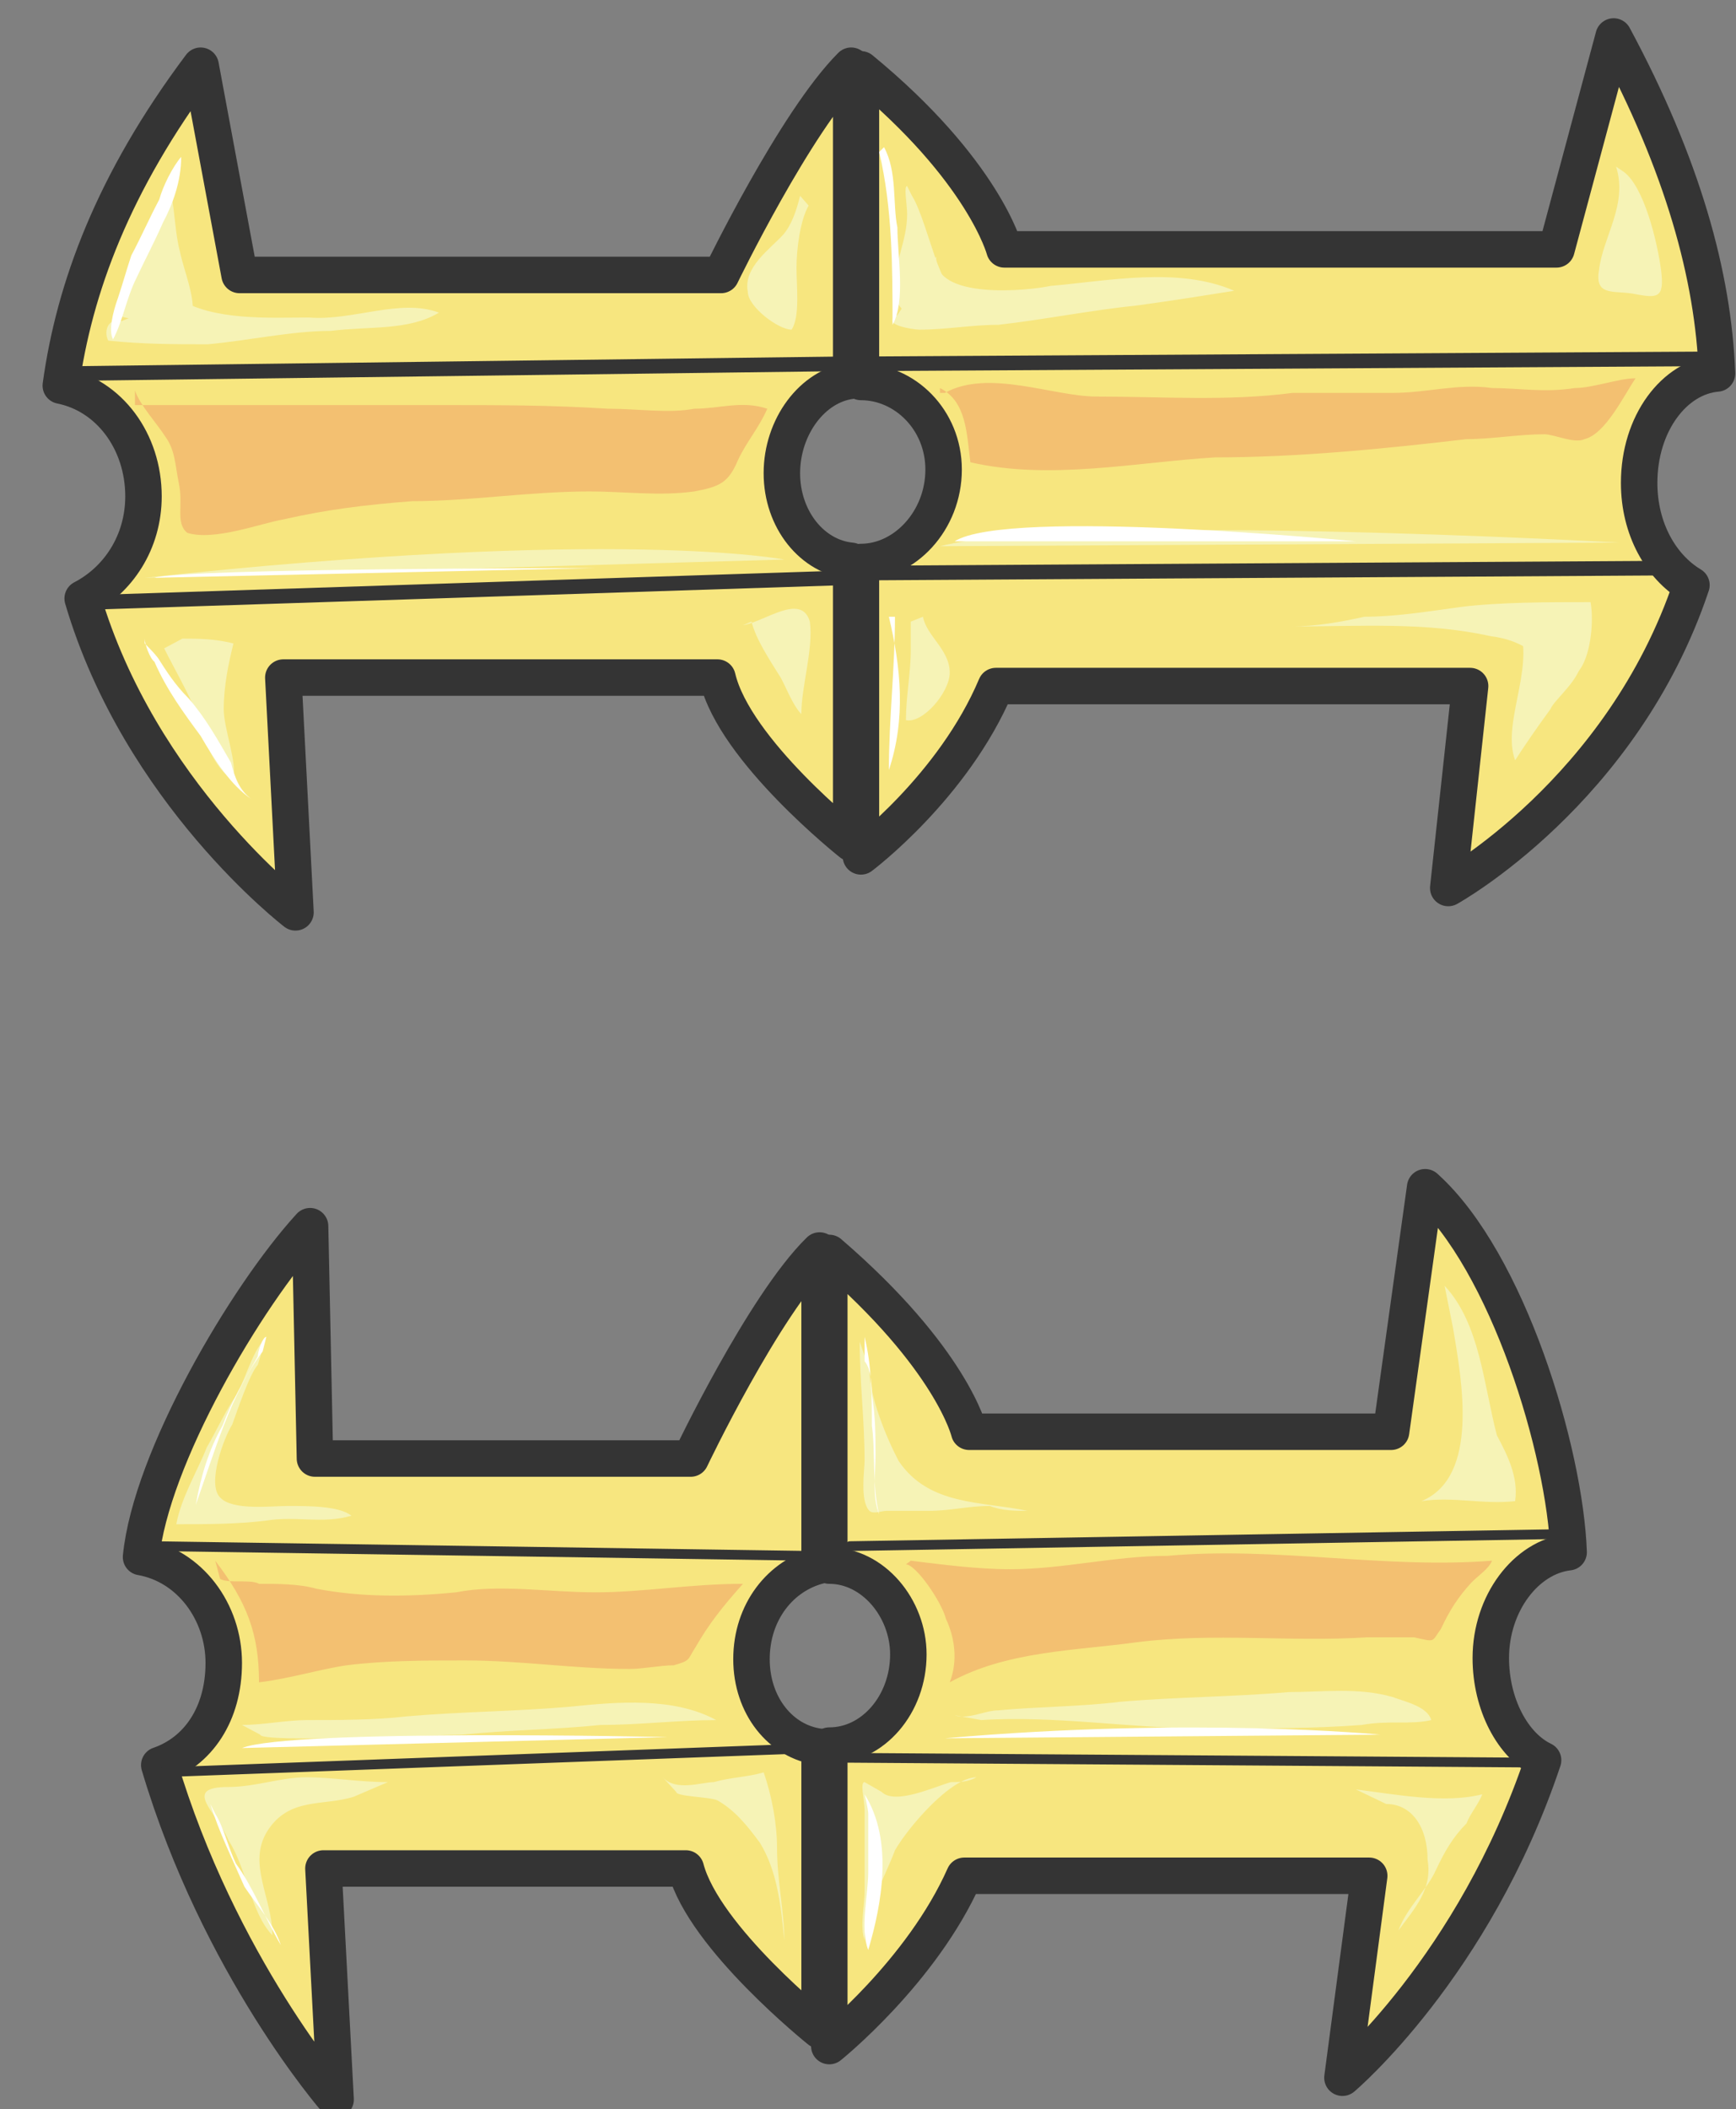 <svg xmlns="http://www.w3.org/2000/svg" version="1.0" viewBox="0 0 57.071 69.317"><rect x="0" y="0" width="57.071" height="69.317" fill="#808080" stroke="none"/><defs><clipPath clipPathUnits="userSpaceOnUse" id="a"><path d="M.8.48h57.005v69.318H.8z"/></clipPath></defs><path d="M25.704 15.55c0-1.519 1-2.878 2.279-3.038V2.16c-1.839 1.839-4.277 6.876-4.277 6.876H7.876l-1.28-6.876C3.718 5.996 2.439 9.474 1.999 12.672c1.599.32 2.718 1.84 2.718 3.638 0 1.52-.84 2.758-1.999 3.358 1.88 6.396 6.996 10.314 6.996 10.314l-.4-7.715h14.272c.56 2.398 4.397 5.436 4.397 5.436V18.43c-1.28-.12-2.279-1.36-2.279-2.878z" fill="#f7e67f" fill-rule="evenodd" fill-opacity="1" stroke="none"/><path d="M25.704 15.55c0-1.519 1-2.878 2.279-3.038V2.16c-1.839 1.839-4.277 6.876-4.277 6.876H7.876l-1.28-6.876C3.718 5.996 2.439 9.474 1.999 12.672c1.599.32 2.718 1.84 2.718 3.638 0 1.52-.84 2.758-1.999 3.358 1.88 6.396 6.996 10.314 6.996 10.314l-.4-7.715h14.272c.56 2.398 4.397 5.436 4.397 5.436V18.43c-1.28-.12-2.279-1.36-2.279-2.878" fill="none" stroke="#343434" stroke-width="1.199px" stroke-linecap="round" stroke-linejoin="round" stroke-miterlimit="4" stroke-dasharray="none" stroke-opacity="1"/><path d="M53.887 15.87c0-1.958 1.16-3.478 2.559-3.597-.12-3.198-1.12-6.836-3.398-11.074l-1.879 6.996H33.02s-.68-2.598-4.717-5.916v10.273c1.439 0 2.718 1.24 2.718 2.879 0 1.679-1.279 3.038-2.718 3.038v9.674s3.038-2.279 4.437-5.597h15.59l-.719 6.636s5.717-3.158 7.995-9.954c-1-.6-1.719-1.839-1.719-3.358z" fill="#f7e67f" fill-rule="evenodd" fill-opacity="1" stroke="none"/><path clip-path="url(#a)" d="M53.887 15.87c0-1.958 1.16-3.478 2.559-3.597-.12-3.198-1.12-6.836-3.398-11.074l-1.879 6.996H33.02s-.68-2.598-4.717-5.916v10.273s0 0 0 0c1.439 0 2.718 1.24 2.718 2.879 0 1.679-1.279 3.038-2.718 3.038 0 0 0 0 0 0v9.674s3.038-2.279 4.437-5.597h15.59l-.719 6.636s5.717-3.158 7.995-9.954c-1-.6-1.719-1.839-1.719-3.358" fill="none" stroke="#343434" stroke-width="1.199px" stroke-linecap="round" stroke-linejoin="round" stroke-miterlimit="4" stroke-dasharray="none" stroke-opacity="1"/><path d="M24.705 54.527c0-1.56.96-2.758 2.239-3.078V41.095c-1.84 1.799-4.238 6.836-4.238 6.836H10.354l-.16-7.635c-2.119 2.318-5.237 7.635-5.557 10.873 1.6.28 2.719 1.799 2.719 3.478 0 1.679-.84 2.918-2.12 3.358 1.96 6.596 5.797 10.993 5.797 10.993l-.4-7.595h11.913c.6 2.278 4.398 5.317 4.398 5.317v-9.315c-1.28-.16-2.239-1.359-2.239-2.878z" fill="#f7e67f" fill-rule="evenodd" fill-opacity="1" stroke="none"/><path clip-path="url(#a)" d="M24.705 54.527c0-1.56.96-2.758 2.239-3.078V41.095c-1.84 1.799-4.238 6.836-4.238 6.836H10.354l-.16-7.635c-2.119 2.318-5.237 7.635-5.557 10.873 1.6.28 2.719 1.799 2.719 3.478 0 1.679-.84 2.918-2.12 3.358 1.96 6.596 5.797 10.993 5.797 10.993l-.4-7.595h11.913c.6 2.278 4.398 5.317 4.398 5.317v-9.315c-1.28-.16-2.239-1.359-2.239-2.878" fill="none" stroke="#343434" stroke-width="1.199px" stroke-linecap="round" stroke-linejoin="round" stroke-miterlimit="4" stroke-dasharray="none" stroke-opacity="1"/><path d="M49.01 54.487c0-1.799 1.16-3.318 2.559-3.478-.12-3.318-1.999-9.554-4.717-11.993l-1.12 8.035H31.861s-.56-2.398-4.598-5.876v10.274c1.44 0 2.599 1.399 2.599 2.918 0 1.64-1.16 2.998-2.599 2.998v9.874s3.039-2.438 4.438-5.596h13.312l-.88 6.636s4.318-3.638 6.596-10.434c-1-.48-1.719-1.839-1.719-3.358z" fill="#f7e67f" fill-rule="evenodd" fill-opacity="1" stroke="none"/><path d="M49.01 54.487c0-1.799 1.16-3.318 2.559-3.478-.12-3.318-1.999-9.554-4.717-11.993l-1.12 8.035H31.861s-.56-2.398-4.598-5.876v10.274s0 0 0 0c1.44 0 2.599 1.399 2.599 2.918 0 1.64-1.16 2.998-2.599 2.998 0 0 0 0 0 0v9.874s3.039-2.438 4.438-5.596h13.312l-.88 6.636s4.318-3.638 6.596-10.434c-1-.48-1.719-1.839-1.719-3.358" fill="none" stroke="#343434" stroke-width="1.199px" stroke-linecap="round" stroke-linejoin="round" stroke-miterlimit="4" stroke-dasharray="none" stroke-opacity="1"/><path d="m2.598 12.273 25.345-.32M3.238 19.788l24.545-.8M28.902 11.953l27.344-.16M54.887 18.669l-25.985.16" fill="none" stroke="#343434" stroke-width=".48px" stroke-linecap="round" stroke-linejoin="miter" stroke-miterlimit="8" stroke-dasharray="none" stroke-opacity="1"/><path d="m5.077 50.81 21.507.319M5.237 58.245l21.667-.8M50.73 57.925l-22.947-.16M51.529 50.41l-23.586.4" fill="none" stroke="#343434" stroke-width=".32px" stroke-linecap="round" stroke-linejoin="round" stroke-miterlimit="10" stroke-dasharray="none" stroke-opacity="1"/><path d="M4.437 12.832c.16.48.72 1.08 1 1.52.32.439.32.919.44 1.518.16.72-.12 1.32.28 1.64.879.28 2.438-.32 3.157-.44 1.4-.32 2.679-.48 4.238-.6 1.879 0 3.877-.32 5.836-.32 1.16 0 2.279.16 3.438 0 .84-.16 1.12-.28 1.44-1.04.28-.599.679-1.039.959-1.678-.84-.28-1.56 0-2.399 0-.84.16-1.839 0-2.838 0-1.879-.12-3.558-.12-5.437-.12H4.437zM30.901 12.752c.88.44.88 1.52 1 2.439 2.598.6 5.436 0 8.035-.16 2.718 0 5.556-.28 8.275-.6.84 0 1.719-.16 2.558-.16.32 0 1 .32 1.32.16.679-.16 1.279-1.399 1.678-1.999-.56 0-1.399.32-1.998.32-1 .16-1.84 0-2.719 0-1.119-.16-2.118.16-3.278.16h-3.278c-2.158.28-4.277.12-6.436.12-1.439 0-3.558-.92-4.997-.12h-.16z" fill="#f3c071" fill-rule="evenodd" fill-opacity="1" stroke="none"/><path d="m4.757 18.988 21.027-.6s-5.516-1.078-21.027.6zM30.901 17.95l22.307-.12s-17.87-1-22.307.12zM5.637 6.116c-.44.8-.72 1.4-1 2.319-.28.6-.84 1.36-.68 1.959.56.16 1.12.16 1.68.16.4.16.56.44.68-.16s-.28-1.52-.4-2.119c-.16-.6-.16-1.24-.28-1.839zM26.304 6.436c-.12.48-.28.96-.56 1.28-.44.479-1.319 1.079-1.159 1.878 0 .48 1 1.24 1.44 1.24.28-.44.16-1.4.16-2.04 0-.599.12-1.558.399-2.038zM5.397 21.307c.32.64.76 1.4 1.08 2.159.119.64.599 1.879 1.198 2.158.12-.6-.32-1.679-.32-2.318 0-.76.16-1.52.32-2.159-.6-.16-1.199-.16-1.679-.16zM24.425 20.548c.72-.12 1.919-1.08 2.199-.12.12.92-.28 2.118-.28 3.038-.28-.28-.52-.92-.68-1.2-.4-.64-.8-1.239-.959-1.838zM29.822 6.116c-.12 0 0 .6 0 .92 0 .88-.44 1.639-.44 2.518.16.88.72.88 1.44.6.559-.44.28-.76 0-1.48-.28-.759-.56-1.798-.84-2.238zM29.942 20.428v.92c0 .759-.16 1.558-.16 2.318.56.12 1.44-.92 1.44-1.56 0-.759-.76-1.199-.88-1.838zM53.128 5.477c.4 1.239-.44 2.318-.56 3.398-.16.92.56.64 1.24.8.679.12.919.12.799-.8s-.56-2.759-1.24-3.238zM49.97 20.667c.44 1.4-.6 3.119-.16 4.318.28-.44.72-1.08 1.16-1.68.119-.319 1.118-1.078.999-1.678-.16-.8-1.44-.48-2-.8z" fill="#f6f3b6" fill-rule="evenodd" fill-opacity="1" stroke="none"/><path d="M5.836 9.794c1.16.76 3.039.64 4.318.64 1.439.12 2.998-.64 4.277-.16-1 .6-2.278.44-3.558.6-1.279 0-2.718.32-4.037.44-1.12 0-2.119 0-3.278-.12-.16-.32 0-.76.44-.64zM30.781 8.435c-.12 1.439 3.039 1.12 3.758.96 1.879-.16 4.198-.64 6.036.16-.999.16-1.998.319-3.158.479-1.559.16-3.158.48-4.597.64-.88 0-1.719.16-2.598.16-.16 0-1.32-.16-.72-.48zM51.849 22.107c.44-.44.56-1.68.44-2.319-1.44 0-2.999 0-4.278.16-1.16.16-2.159.32-3.158.32-.72.16-1.56.32-2.439.32 2.319 0 4.438-.16 6.596.32 1 .12 1.56.599 2.119 1.199z" fill="#f6f3b6" fill-rule="evenodd" fill-opacity="1" stroke="none"/><path d="M5.956 5.157c-.28.32-.6.96-.72 1.399-.319.6-.599 1.24-.919 1.839-.16.48-.28.92-.44 1.4-.16.439-.32 1.078-.16 1.358.32-.6.44-1.359.76-1.999.28-.6.6-1.199.88-1.838.32-.6.6-1.36.6-2.16zM4.757 20.987c0 .16.16.64.32.76.4.92.96 1.679 1.519 2.438.44.76 1 1.64 1.679 2.08-.4-.28-.56-.72-.68-1.2-.44-.76-.84-1.48-1.399-2.119-.44-.44-.72-.88-1-1.32-.12-.159-.279-.319-.439-.479zM5.077 18.988l14.471-.32s-13.432 0-14.471.32zM31.381 17.79h13.192s-11.433-1.12-13.192 0zM28.902 4.997c.44 1.839.44 3.838.44 5.677.44-.76.16-2.28.16-3.199-.16-.76 0-1.838-.44-2.638zM29.422 20.268c0 1.679-.2 3.358-.2 5.037.56-1.68.4-3.358 0-5.037z" fill="#fff" fill-rule="evenodd" fill-opacity="1" stroke="none"/><path d="M7.076 51.289c1.04 1.36 1.439 2.398 1.439 3.997 1-.12 2.039-.44 2.878-.56 1.28-.16 2.599-.16 3.878-.16 1.879 0 3.598.28 5.436.28.44 0 1-.12 1.44-.12.56-.16.44-.16.72-.599.439-.76.879-1.319 1.558-2.079-1.719 0-3.278.28-4.837.28-1.599 0-3.158-.28-4.597 0-1.6.16-3.158.16-4.597-.12-.56-.16-1.28-.16-1.88-.16-.279-.16-.999 0-1.278-.16zM29.782 51.409c.32 0 1.16 1.2 1.32 1.799.279.6.399 1.359.12 2.078 1.878-1.039 4.157-1.039 6.155-1.319 2.559-.32 4.997 0 7.556-.16h1.559c.72.16.56.16.88-.28.28-.6.559-1.039.999-1.519.28-.28.56-.44.68-.72-3.559.28-7.116-.479-10.674-.159-1.72 0-3.438.44-5.157.44-1.12 0-2.279-.16-3.278-.28z" fill="#f3c071" fill-rule="evenodd" fill-opacity="1" stroke="none"/><path d="M8.755 43.933c-.56.6-.68 1.52-1.12 2.12-.28.439-.56 1.038-.84 1.518-.279.72-.839 1.64-.999 2.519 1 0 2 0 2.959-.12 1-.16 1.839.12 2.798-.16-.4-.32-1.4-.32-2.079-.32-.56 0-1.839.16-2.238-.28-.44-.44.12-1.959.4-2.398.16-.44.559-1.64.839-1.96zM12.752 58.565c-.96 0-1.839-.16-2.678-.16-.84 0-1.68.32-2.559.32-1.559 0-.4.799 0 1.758.6.92.72 2.359 1.44 3.118 0-1.239-.84-2.358-.16-3.437.72-1.12 1.839-.8 2.838-1.12zM7.955 56.686c.72 0 1.44-.16 2.159-.16.96 0 2.239 0 3.238-.12 1.839-.16 3.558-.16 5.397-.32 1.559-.16 3.398-.32 4.797.44-1.24 0-2.519.16-3.798.16-1.559.16-2.998.16-4.557.32-.68 0-6.636.28-6.636 0zM31.381 56.366c.44.16 1-.16 1.44-.16 1.278-.12 2.717-.12 3.997-.28 1.839-.16 3.717-.16 5.556-.32 1.12 0 2.279-.16 3.398.16.44.16 1.16.32 1.28.76-.68.16-1.4 0-2.28.16-1.558.12-3.397.12-5.116.12-2.399 0-4.997-.44-7.396-.28zM28.263 44.093c0 1.36.16 2.559.16 3.918 0 .28-.16 1.32.16 1.639.12.12.4 0 .56 0h1.398c.72 0 1.28-.16 2-.16.399.16.839.16 1.239.16-1.52-.32-3.239-.16-4.238-1.64-.4-.759-.96-2.118-.96-2.997zM47.491 42.254c1.16 1.24 1.28 3.238 1.72 4.917.319.6.719 1.36.599 2.16-1.04.119-2.039-.16-3.078 0 1.919-.8 1.319-3.998 1.039-5.677zM44.573 58.804c1.28.16 2.918.48 4.157.16-.12.32-.4.64-.52.96-.439.44-.719.92-.999 1.519-.28.64-.959 1.239-1.239 1.999.56-.76 1.12-1.36.96-2.319 0-1.08-.52-1.839-1.36-1.839zM28.423 58.565c-.16 0 0 .6 0 .919v2.678c0 .44-.16 1.16 0 1.6 0-.88.72-2.2 1-2.959.439-.76 1.838-2.398 2.678-2.398-.28.16-.56.16-.84.16-.56.16-1.839.759-2.279.32zM21.787 58.405c.44.48 1.279.16 1.679.16.56-.16 1.08-.16 1.639-.32.28.8.44 1.719.44 2.478 0 1.08.24 2.119.24 3.038-.12-1.199-.24-2.278-.8-3.198-.44-.6-.84-1.08-1.4-1.399-.28-.12-1.358-.12-1.358-.28z" fill="#f6f3b6" fill-rule="evenodd" fill-opacity="1" stroke="none"/><path d="m7.955 57.445 13.992-.36s-12.393-.28-13.992.36zM31.061 57.125l14.312-.12s-6.117-.6-14.312.12zM6.916 59.284c.28.92.72 1.799 1.12 2.718.399.6.959 1.2 1.198 1.92-.52-.88-.919-1.92-1.479-2.68-.28-.599-.4-1.198-.68-1.638zM8.755 43.933c-.12 0-.28.48-.28.64-.44.76-.88 1.52-1.16 2.279-.44.76-.719 1.679-.879 2.598.6-1.679 1.16-3.678 2.199-5.037zM28.423 43.933c.24.96.24 2 .24 2.919.12.8 0 1.998.24 2.918-.24-.6-.12-1.36-.12-1.959 0-.64 0-1.24-.12-1.999 0-.16 0-.8-.24-1.08zM28.423 58.964s.12.48.12.64v1.919c0 .76-.28 1.839 0 2.558.44-1.479.84-3.598-.12-5.117z" fill="#fff" fill-rule="evenodd" fill-opacity="1" stroke="none"/></svg>